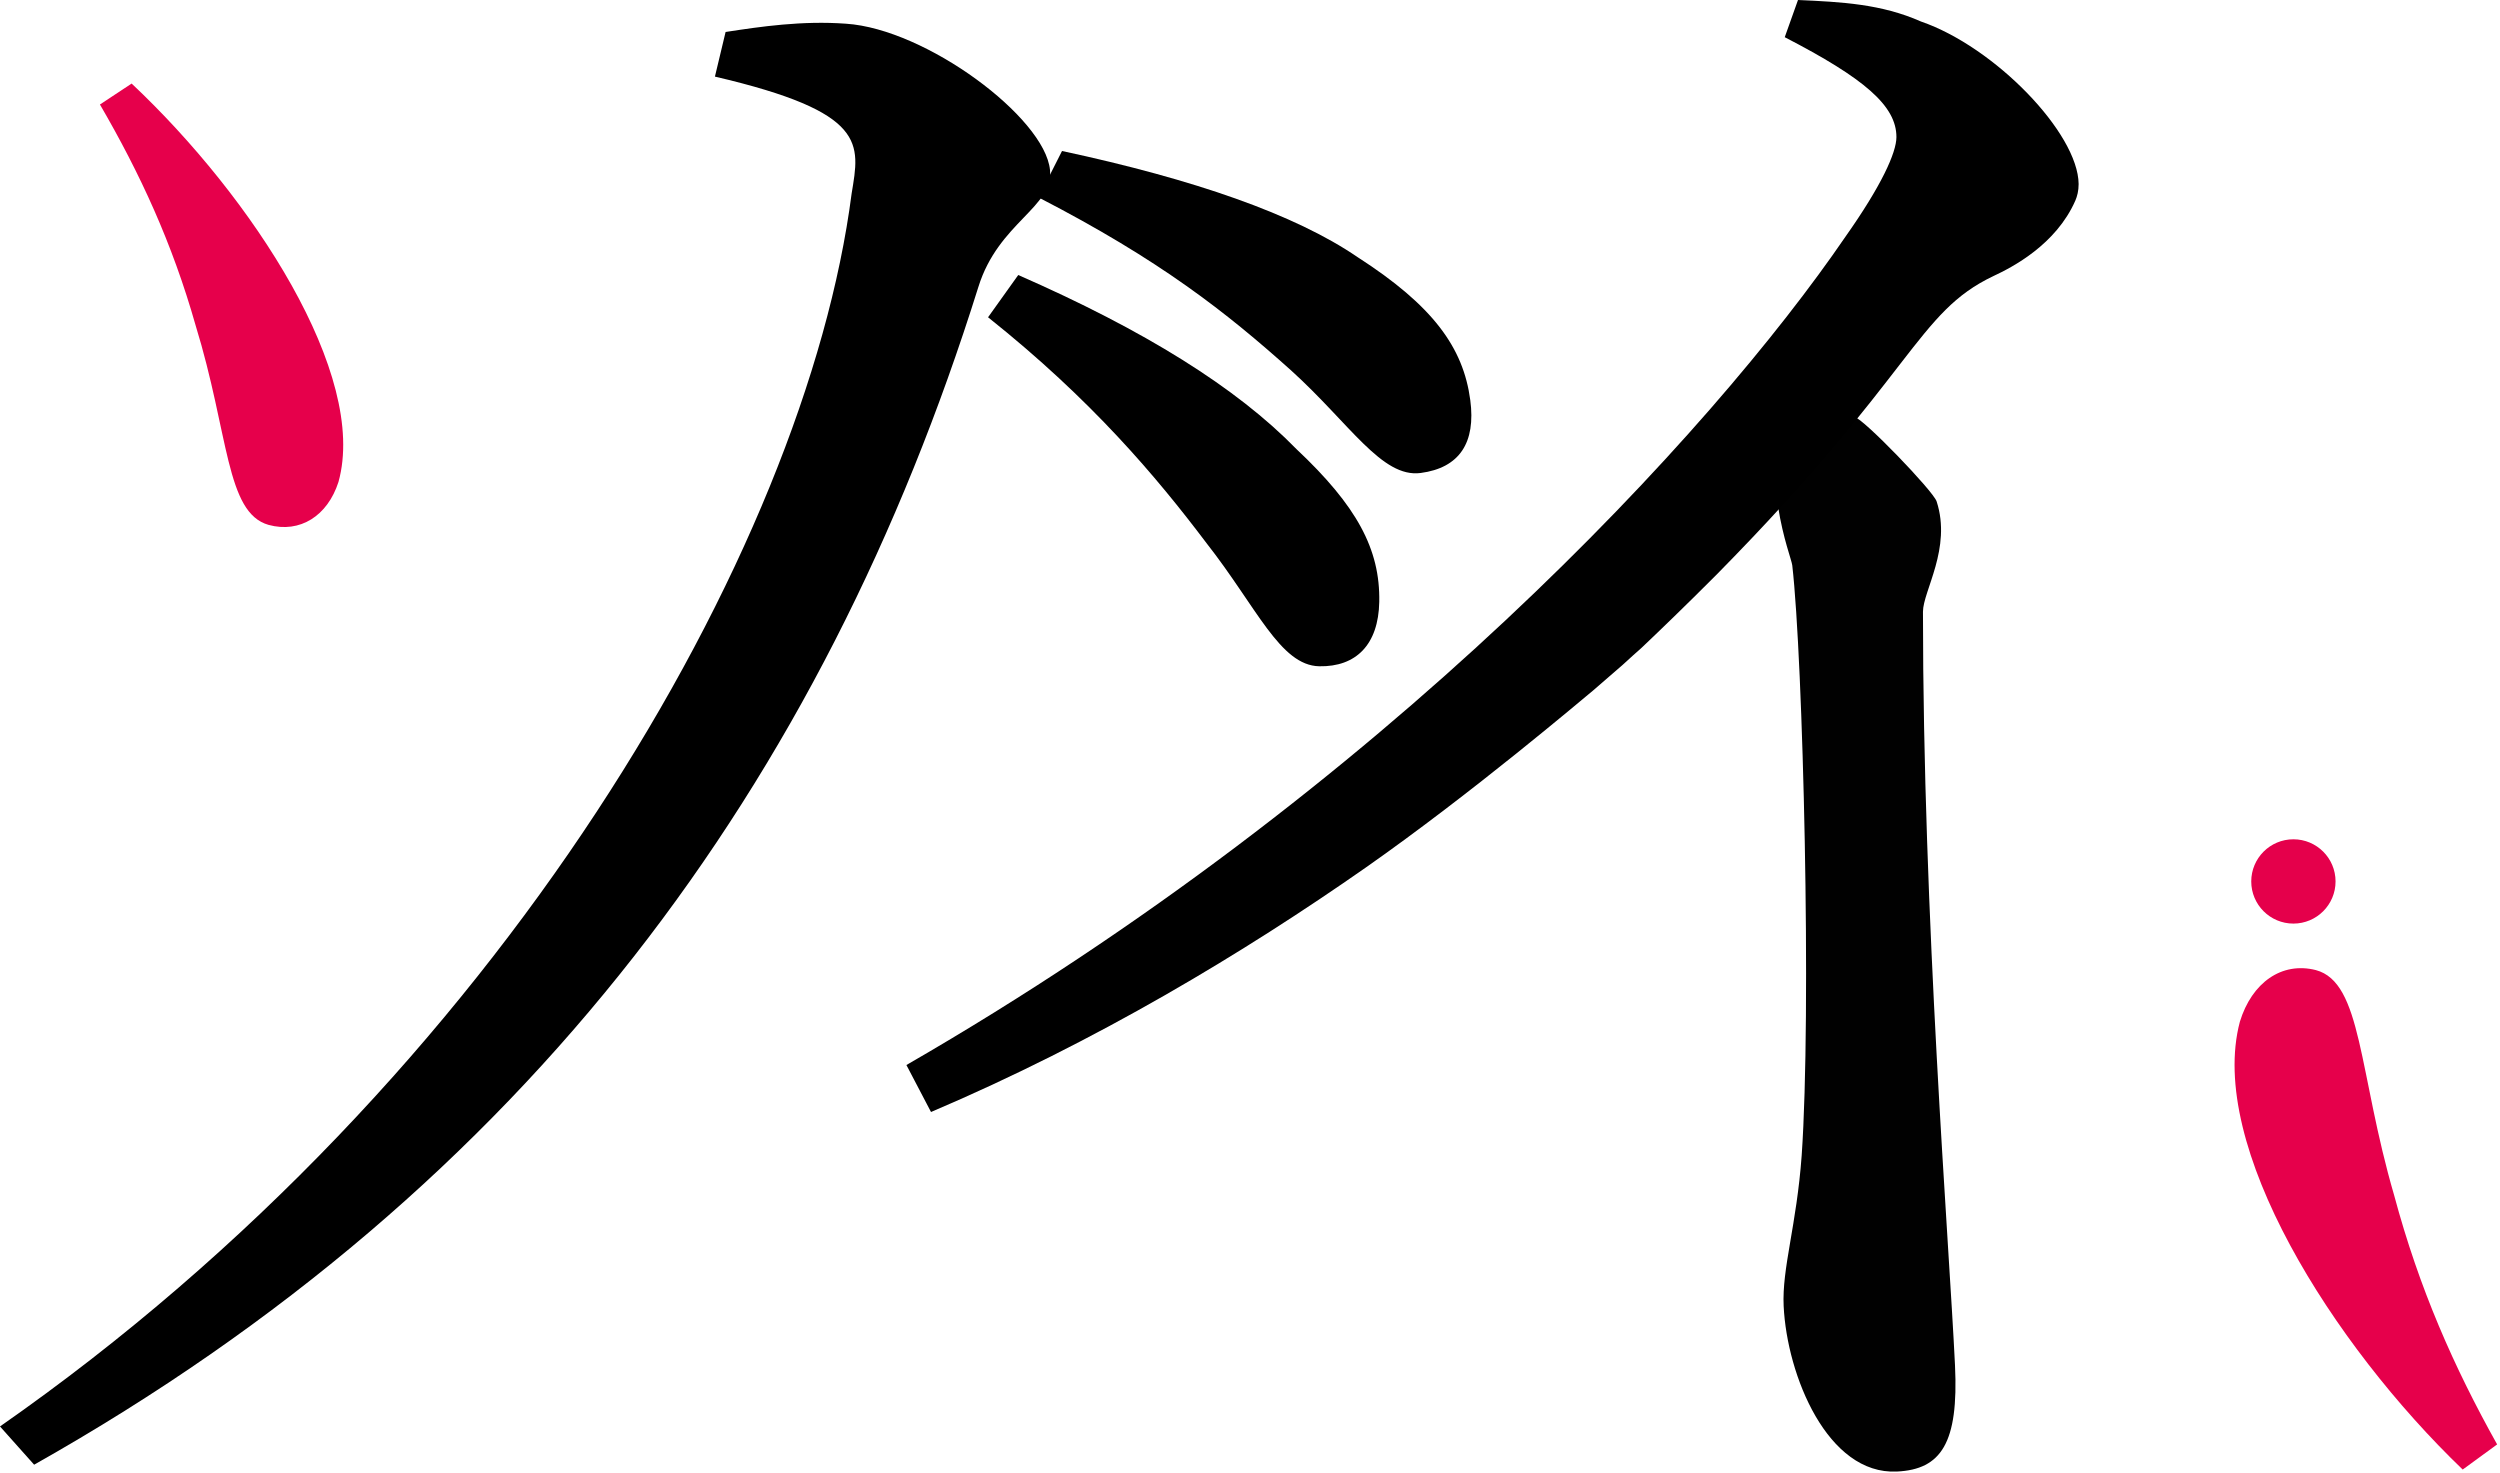 <svg width="733" height="432" viewBox="0 0 733 432" fill="none" xmlns="http://www.w3.org/2000/svg">
<path d="M386.809 195.35C397.573 195.556 404.159 189.033 404.399 176.478C404.696 160.971 397.76 148.279 380.13 131.689C362.529 113.622 335.569 96.854 298.549 80.633L289.696 93.023C320.102 117.245 339.055 139.771 353.758 159.259C368.476 178.008 375.328 195.131 386.809 195.35Z" fill="black"/>
<path d="M416.545 138.679C427.925 137.17 432.741 129.807 431.086 117.323C429.043 101.904 420.178 89.629 398.022 75.379C379.715 62.862 350.125 52.587 311.384 44.271L304.501 57.886C340.24 76.314 359.647 91.675 378.538 108.597C395.813 124.24 405.164 140.187 416.545 138.679Z" fill="black"/>
<path d="M57.352 95.397C67.177 127.336 66.178 150.309 78.733 153.895C87.977 156.415 96.039 151.248 99.238 141.315C107.99 109.879 74.02 57.83 38.594 24.498L29.302 30.64C41.07 50.873 50.5 71.264 57.352 95.397Z" fill="#E6004B"/>
<path d="M701.979 350.513C691.441 314.365 692.609 288.063 679.008 284.432C668.994 281.896 660.232 288.105 656.727 299.581C647.123 335.849 683.769 394.087 722.062 430.872L732.159 423.502C719.473 400.81 709.322 377.848 701.979 350.513Z" fill="#E6004B"/>
<path d="M286.865 84.115C292.741 65.206 308.957 60.803 307.855 49.811C306.312 34.419 271.512 8.48 248.036 6.95C235.173 6.019 223.133 7.778 212.744 9.377L209.615 22.46C254.53 32.948 252.11 42.076 249.697 56.751C236.256 160.811 146.857 315.79 0 418.233L10.005 429.447C155.056 347.726 241.441 229.136 286.865 84.115Z" fill="black"/>
<path d="M543.738 122.263C531.066 120.701 521.198 132.731 520.109 131.625C520.105 131.633 520.102 131.641 520.094 131.649C520.067 135.672 520.251 141.608 521.356 148.677C522.781 157.817 525.323 164.296 525.49 165.745C528.675 193.423 531.166 296.594 528.253 338.79C526.767 359.271 522.434 371.851 522.968 382.957C523.947 403.32 535.845 432.436 556.176 431.459C569.115 430.836 574.305 423.166 573.207 400.333C571.426 363.309 563.805 269.046 563.813 179.366C563.813 173.32 572.285 160.724 567.816 147.009C566.811 143.938 546.192 122.569 543.738 122.263Z" fill="#010101"/>
<path d="M563.247 6.314C551.592 1.148 539.937 0.574 527.171 0L523.286 10.906C546.597 22.96 556.032 30.997 556.032 40.181C556.032 44.773 551.592 54.531 541.047 69.456C502.195 126.283 406.177 231.327 265.758 312.263L272.973 326.039C321.537 305.375 364.828 279.257 400.35 254.431C431.708 232.475 464.593 204.492 467.229 202.34C471.531 198.609 475.832 194.877 475.832 194.877C477.913 193.012 479.717 191.29 481.244 189.998C486.239 185.263 494.009 177.801 503.306 168.473C561.444 109.493 561.86 91.699 584.477 80.936C590.027 78.353 602.793 71.752 608.482 58.836C609.037 57.545 609.453 55.966 609.453 53.957C609.314 39.033 584.893 13.776 563.247 6.314Z" fill="black"/>
<path d="M684.783 258.437C684.783 265.263 679.25 270.796 672.424 270.796C665.599 270.796 660.065 265.263 660.065 258.437C660.065 251.612 665.599 246.078 672.424 246.078C679.25 246.078 684.783 251.612 684.783 258.437Z" fill="#E5004B"/>
</svg>

